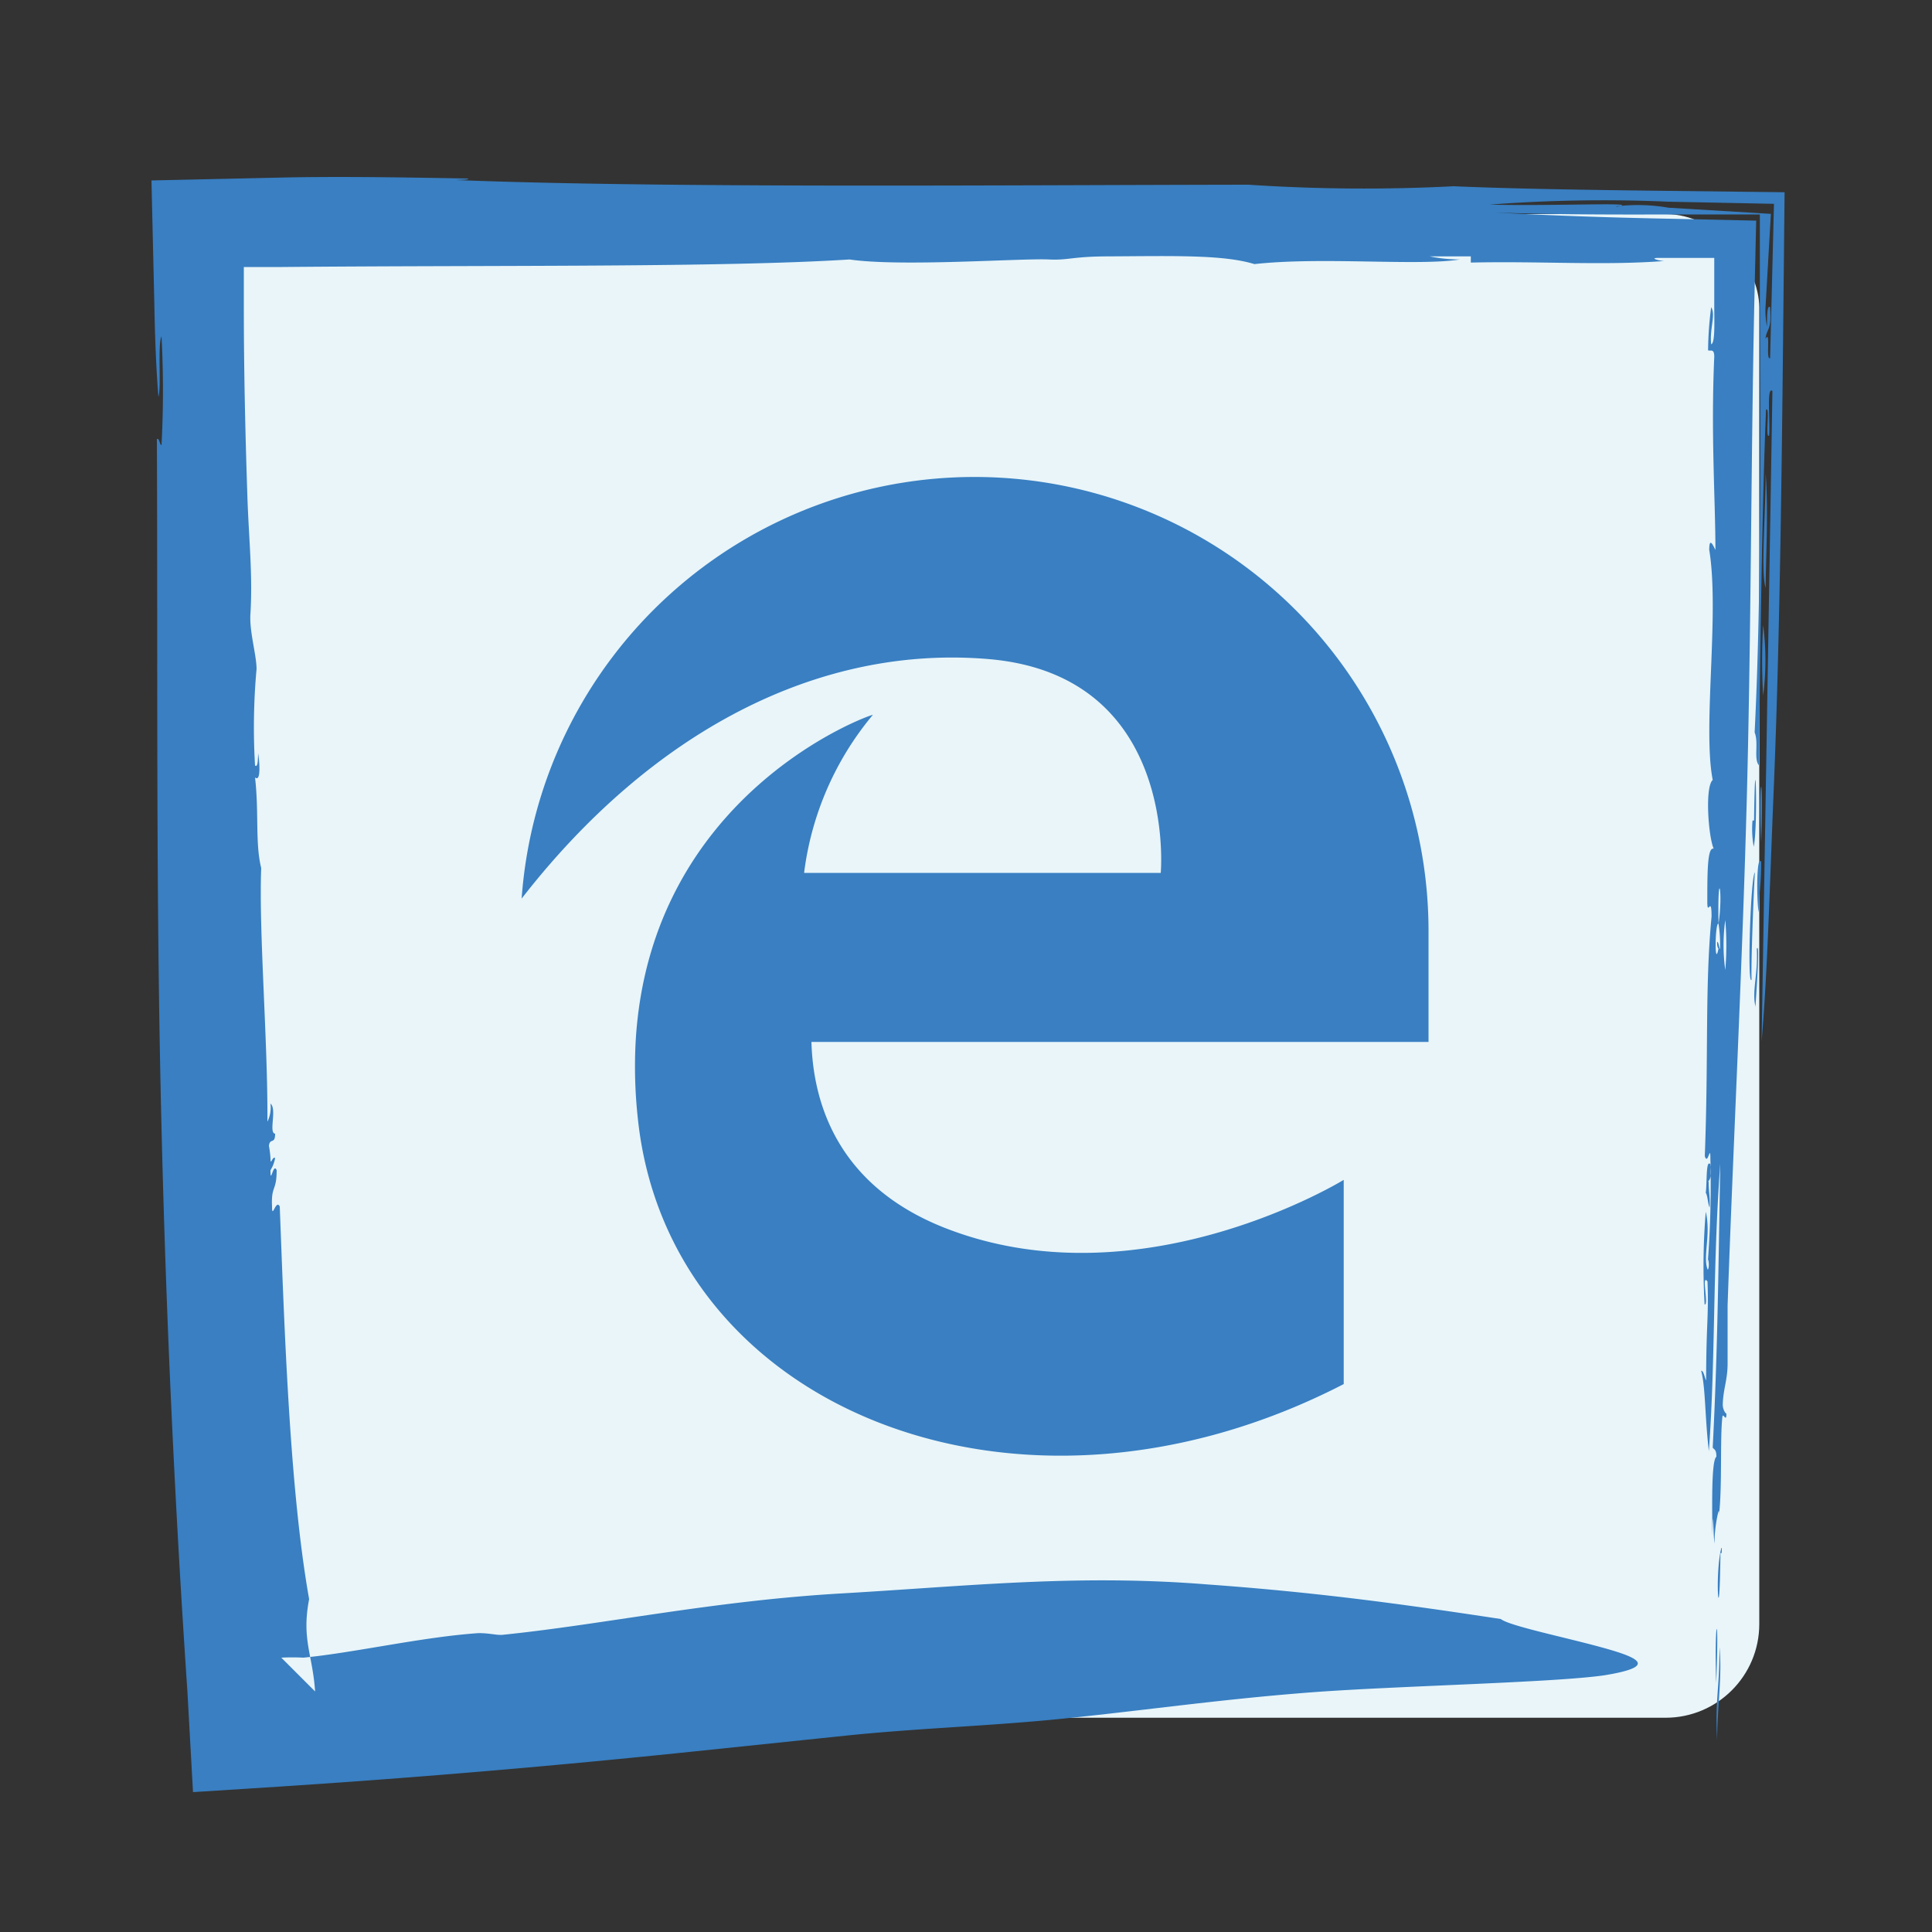 <?xml version="1.0" ?><svg viewBox="0 0 100 100" xmlns="http://www.w3.org/2000/svg"><rect x="0" y="0" width="100" height="100" fill="#333333" stroke="none"/><defs><style>.cls-1{fill:#e9f5f9;}.cls-2,.cls-3{fill:#397fc2;}.cls-2{fill-rule:evenodd;}</style></defs><title/><g data-name="Layer 1" id="Layer_1"><rect class="cls-1" height="77.83" rx="4.85" ry="4.85" width="81.17" x="9.89" y="11.08"/><path class="cls-2" d="M91.39,30.43c0-1.25.15-4,0-5.93C91.39,26.65,91.13,29.62,91.39,30.43ZM91.26,36a31.29,31.29,0,0,1,0-3.64A14.09,14.09,0,0,1,91.26,36Zm-.1,7.59c-.18-3.22.15-4.38,0,0Zm0,1c0,1.26-.12,1.55-.12,2.61C90.93,47,90.89,44.19,91.15,44.6Zm-.29,7.53c-.21-.77.13-1.69.06-3C91.11,48.64,90.9,51.48,90.86,52.13ZM89,85.26c.15,1.49-.12,3.11-.12,4.81C88.76,88,89,87.51,89,85.26Zm.12-5.14c0,.28,0,.28-.07.27C89,85.09,88.74,81.37,89.1,80.12Zm-.29,7c-.11-3.23.17-4.22,0,0Zm-.39-25.94c0,.57.08.72.05,1.32-.09-.16-.1-.62-.2-.76.07-.52,0-1.72.23-1.49C88.58,60.72,88.57,61,88.42,61.14ZM77.41,11c2.89.16,5.87.26,8.94.32l4.55.1L90.8,15.8c-.17,8.12-.16,16.76-.38,25.29-.23,8.87-.72,18.4-1,26.48,0,.83,0,2.13,0,3s-.23,1.32-.25,2.13c0,.31.19.51.19.46,0,.52-.17-.08-.21.18-.13,1.14,0,3.66-.18,5.1.07-.79-.26.65-.22,1.45-.09-.37-.06-2.39-.12-.42,0-1.26-.07-3.87.21-4.07,0-.38-.11-.36-.19-.47.25-4.94.28-8.4.39-14.71-.4,5.47-.24,10.1-.59,14.89-.21-1.79-.17-3.33-.4-4.16.14,0,.17.34.26.5,0-2.92.14-3.33.07-5.12-.34-.45.08,1.24-.15,1.19a34.25,34.25,0,0,1,.06-4.8c.28,1.2-.17,2.32.1,3,.13-.11,0-.88,0-.32a53.18,53.18,0,0,0,.14-5.41c0-.84-.13.38-.29-.15.2-5.28,0-8.69.35-12.4,0-1.13-.21,0-.22-.72,0-1.54,0-2.9.33-2.79-.28-.65-.46-3.2-.05-3.56-.53-2.7.36-8.63-.18-11.91,0-.79.27-.06.32,0,0-2.53-.24-6-.06-10,0-.44-.2-.27-.32-.33a18.4,18.4,0,0,1,.16-2.23c.25.4-.09,1.1,0,1.92.21-.06.16-1.14.16-2.05l0-2.42-2.42,0h-.49c-.44,0,0,.14.31.16-3.16.24-6.32,0-10,.08v-.32H74a7.71,7.71,0,0,0,1.56.16c-2.13.35-7.15-.15-10.63.24-1.6-.49-4.11-.42-7.51-.4-1.94,0-2.1.21-3.13.16-1.4-.07-7.66.39-10.32,0-6.58.42-18.42.29-29.35.39l-2,0,0,2c0,3.4.08,6.71.18,9.74.07,2.28.29,4.16.16,6.25-.05.9.31,2.06.32,2.81a33.44,33.44,0,0,0-.08,5c.14.12.15-.24.16-.63.07.4.16,1.52-.16,1.25.21,1.79,0,3.41.32,4.69-.13,3.29.35,9,.32,13.13a1.66,1.66,0,0,0,.16-.94c.35.29-.11,1.52.24,1.56,0,.58-.27.19-.32.63a5.69,5.69,0,0,1,.08.63c0,.46.1-.12.24,0a1.77,1.77,0,0,1-.24.63c0,.81.14-.43.32,0,0,1.11-.29.77-.24,1.88,0,.7.2-.41.4,0C14.73,69,15,77.14,16,82.77c-.4,2.09.18,2.85.31,4.78l-1.75-1.75a11.17,11.17,0,0,1,1.14,0c2.62-.25,6.14-1.07,9.07-1.27.58,0,.92.11,1.22.09,5.23-.53,10.94-1.77,17.66-2.15,6.52-.38,12.14-1,18.84-.46,5.57.4,10,1,15.19,1.79.44.35,3.17.91,5.12,1.44s3.12,1,.26,1.47c-2.57.38-10.73.55-15.12.88-5.16.39-9.6,1.07-14,1.47-3.49.31-6.52.41-10,.76l-8.17.85c-6.74.7-13.85,1.32-21.24,1.8l-4.54.29L9.7,87.55C9.06,78.1,8.6,68.34,8.36,58.38,8.06,46.14,8.17,35,8.12,22.73c.13-.09.14.3.24.31a53.32,53.32,0,0,0,0-5.63c-.21.43,0,2.65-.16,3.13-.11-1.33-.18-3-.21-4.74L7.84,9.34l6.75-.15c3.15-.07,6.75,0,9.65.05,0,.08-.38.06-.63.08,10.92.42,27.68.26,41,.24a90.24,90.24,0,0,0,10.63.08c3,.13,6.86.19,11.13.24l6,.07-.06,5.85c-.08,7.95-.18,17.29-.5,25-.23,5.53-.32,9.42-.63,13.11l.56-33.67c-.31-.28-.11,1.55-.17,2.3-.22.22.06-1.55-.16-1.33-.21,4.93-.31,13.13-.37,18.4-.28-.34,0-1.15-.22-1.7.35-7.07.29-15,.27-22.09V11.1H86.34C83.16,11.11,80.14,11.1,77.41,11Zm6.26-.32a9.18,9.18,0,0,1,2.68.07l5.31.32-.27,4.71a4.05,4.05,0,0,0,.07,1.12c0-.52,0-1.14.16-1,.09,1.23-.17,1.06-.24,1.64.29-.51,0,1.12.24,1l.07-2.77.13-5.22-5.46-.11a77.6,77.6,0,0,0-9.25.15C80.39,10.68,85.22,10.44,83.66,10.7ZM89.3,50.21a15.33,15.33,0,0,0,0-2.59A9.43,9.43,0,0,0,89.3,50.21Zm-.35-2.4c.25-1.63-.06-3.13,0,0-.18-.1-.22,2.39,0,1.29,0,0-.09-.08-.07-.35.08,0,.09.29.15.38A7.15,7.15,0,0,0,88.95,47.81Zm1.82-4a5.07,5.07,0,0,1-.06-1.34l.08,0C90.85,37.46,91,42.87,90.77,43.83Zm-.11,6.9c-.23.38-.05-5.29.17-5.56C90.75,46.67,90.63,49.82,90.66,50.72Z"/><path class="cls-3" d="M73.94,48.15v5.78H42c.09,3.25,1.42,7.66,7.34,9.79,10,3.63,20.21-2.65,20.21-2.65V71.64c-16.88,8.71-35,1.24-36.54-13.79a24.63,24.63,0,0,1-.11-3.91C33.62,41.07,45,37,45.18,37a15.81,15.81,0,0,0-3.56,8.18H60.08S61,35,51.24,34.12C42.36,33.34,33.71,37.88,27,46.51a23.5,23.5,0,0,1,46.94,1.65Z"/></g></svg>
